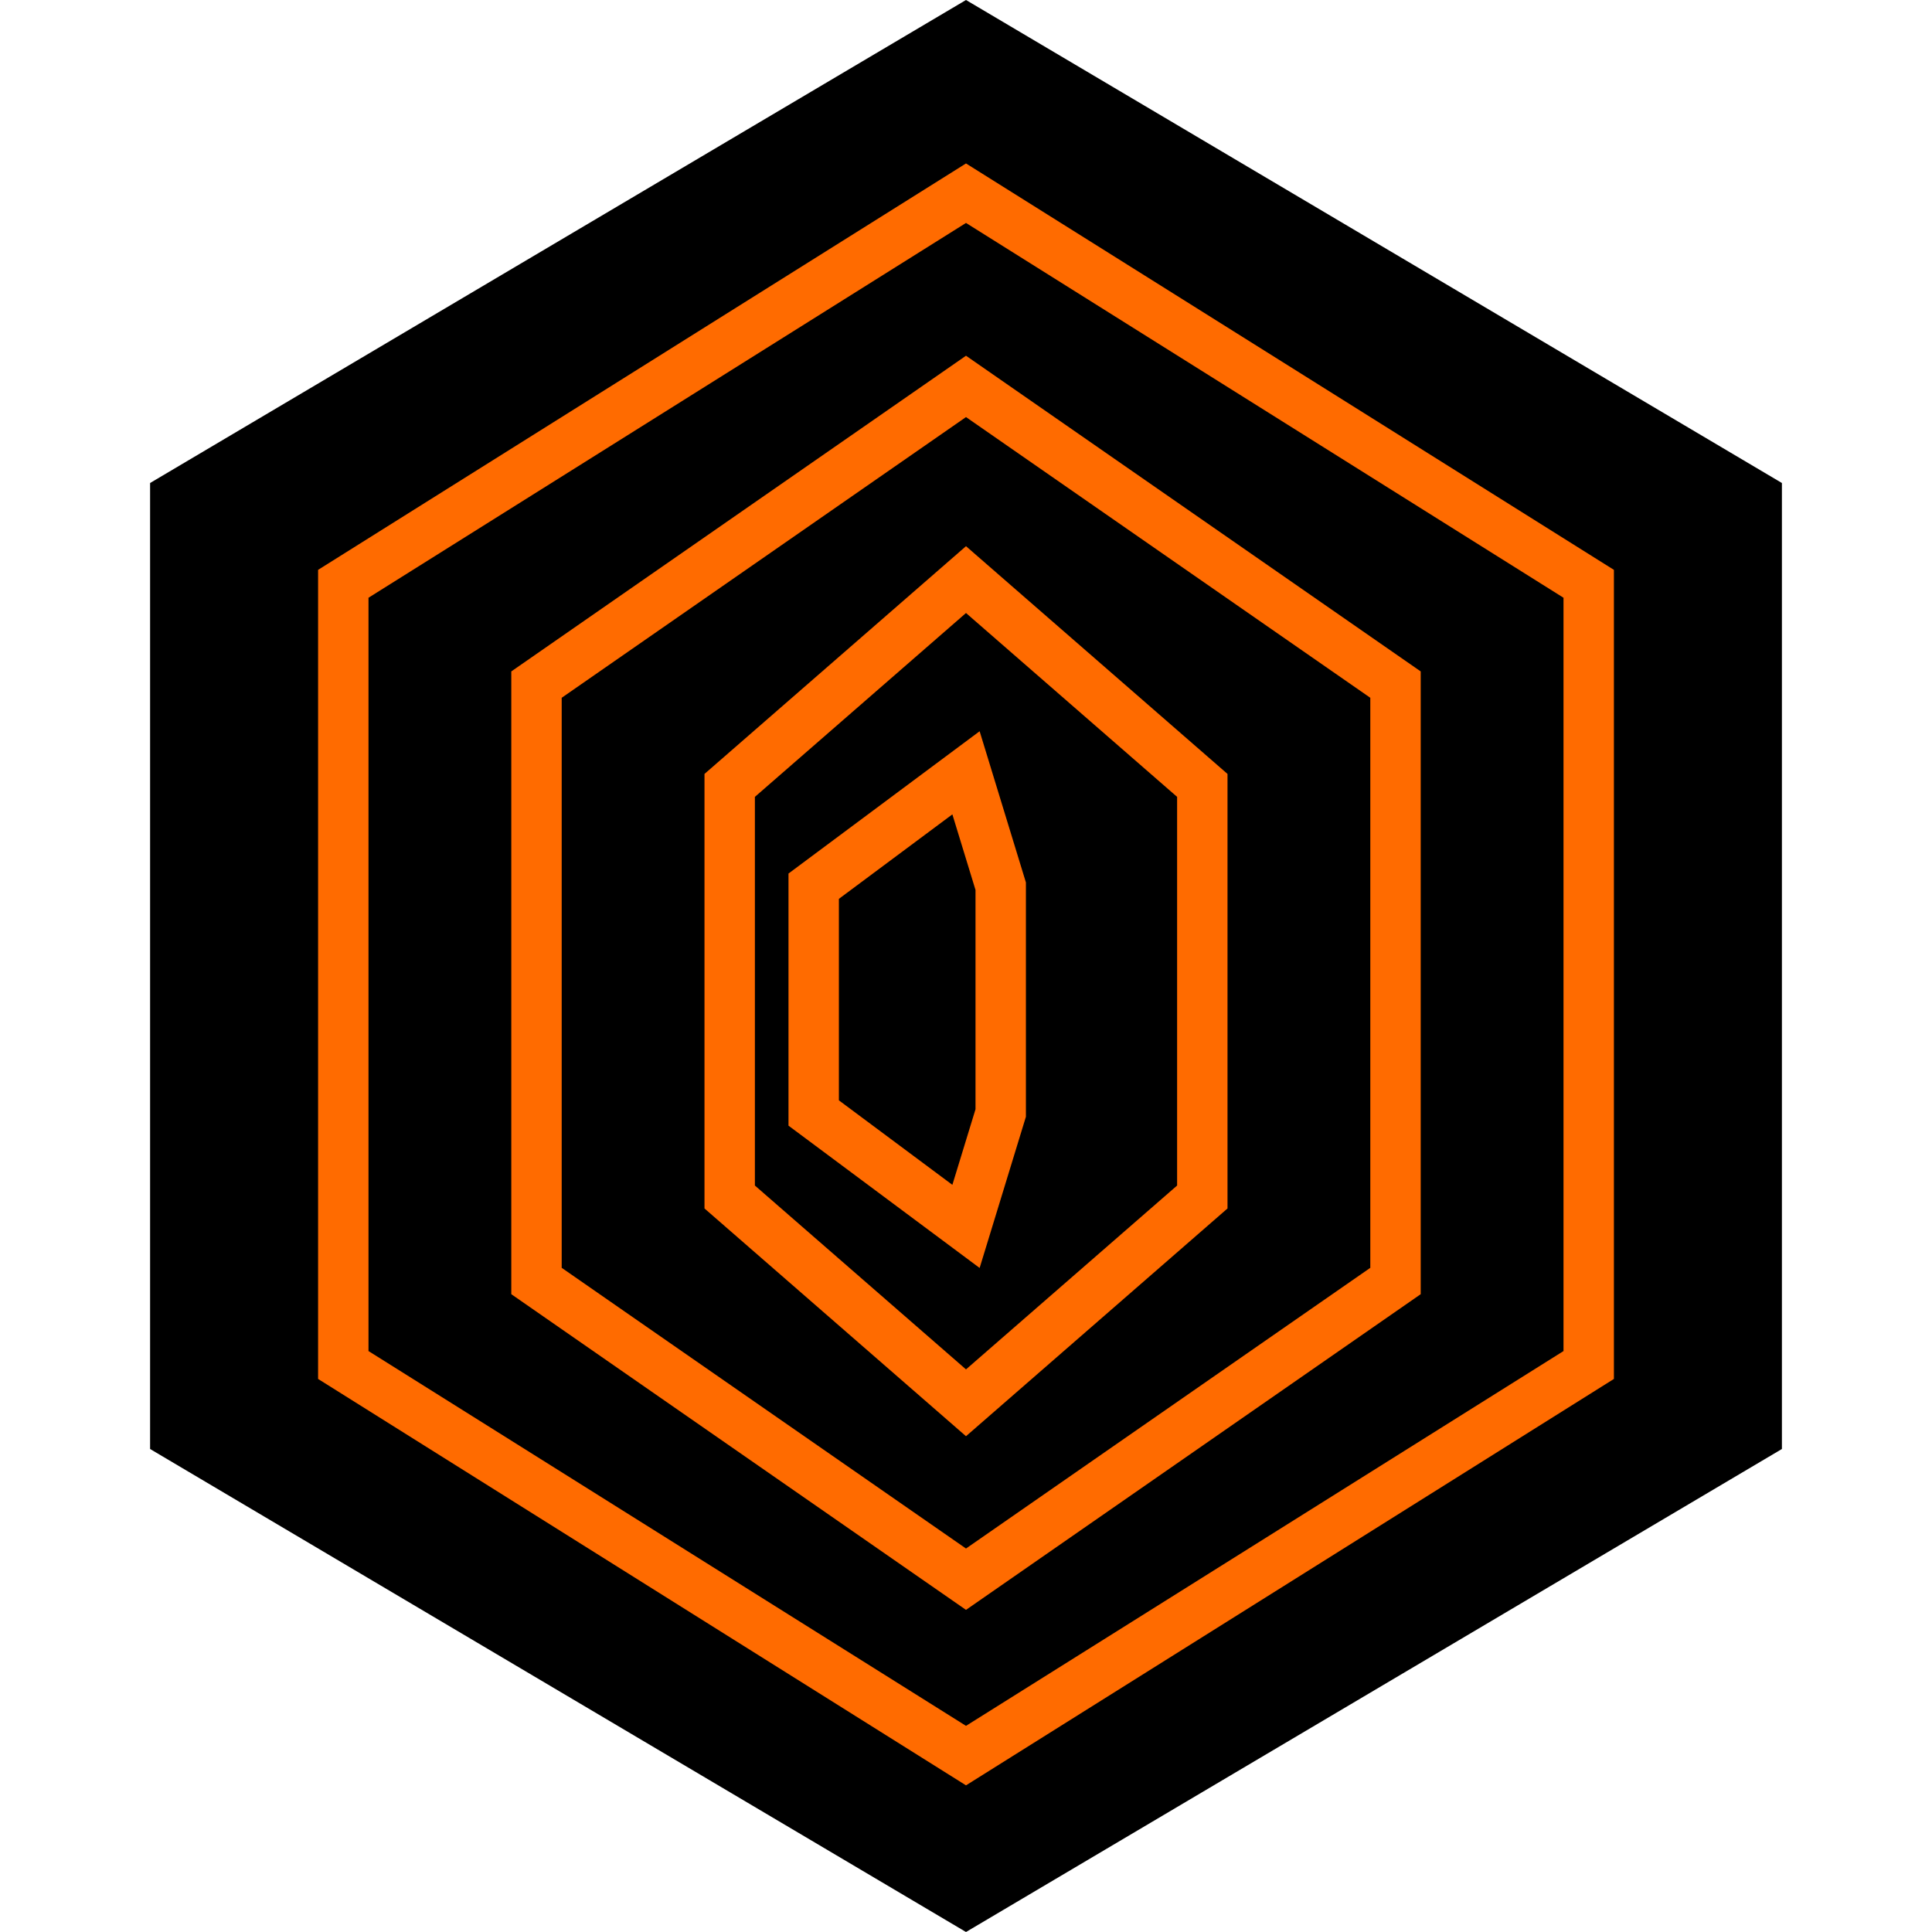 <svg width="115" height="115" viewBox="0 0 115 115" fill="none" xmlns="http://www.w3.org/2000/svg">
  <path d="M57.5 0L106.066 28.75V86.25L57.5 115L8.934 86.25V28.75L57.5 0Z" fill="#000000"/>
  <path d="M57.5 11.5L94.566 34.75V81.25L57.5 104.5L20.434 81.25V34.75L57.5 11.5Z" stroke="#FF6B00" stroke-width="3"/>
  <path d="M57.5 23L83.066 40.75V76.25L57.5 94L31.934 76.25V40.75L57.5 23Z" stroke="#FF6B00" stroke-width="3"/>
  <path d="M57.5 34.5L71.566 46.75V71.25L57.5 83.5L43.434 71.25V46.75L57.5 34.5Z" stroke="#FF6B00" stroke-width="3"/>
  <path d="M57.5 46L59.566 52.75V66.25L57.5 73L48.434 66.25V52.75L57.5 46Z" stroke="#FF6B00" stroke-width="3"/>
</svg>